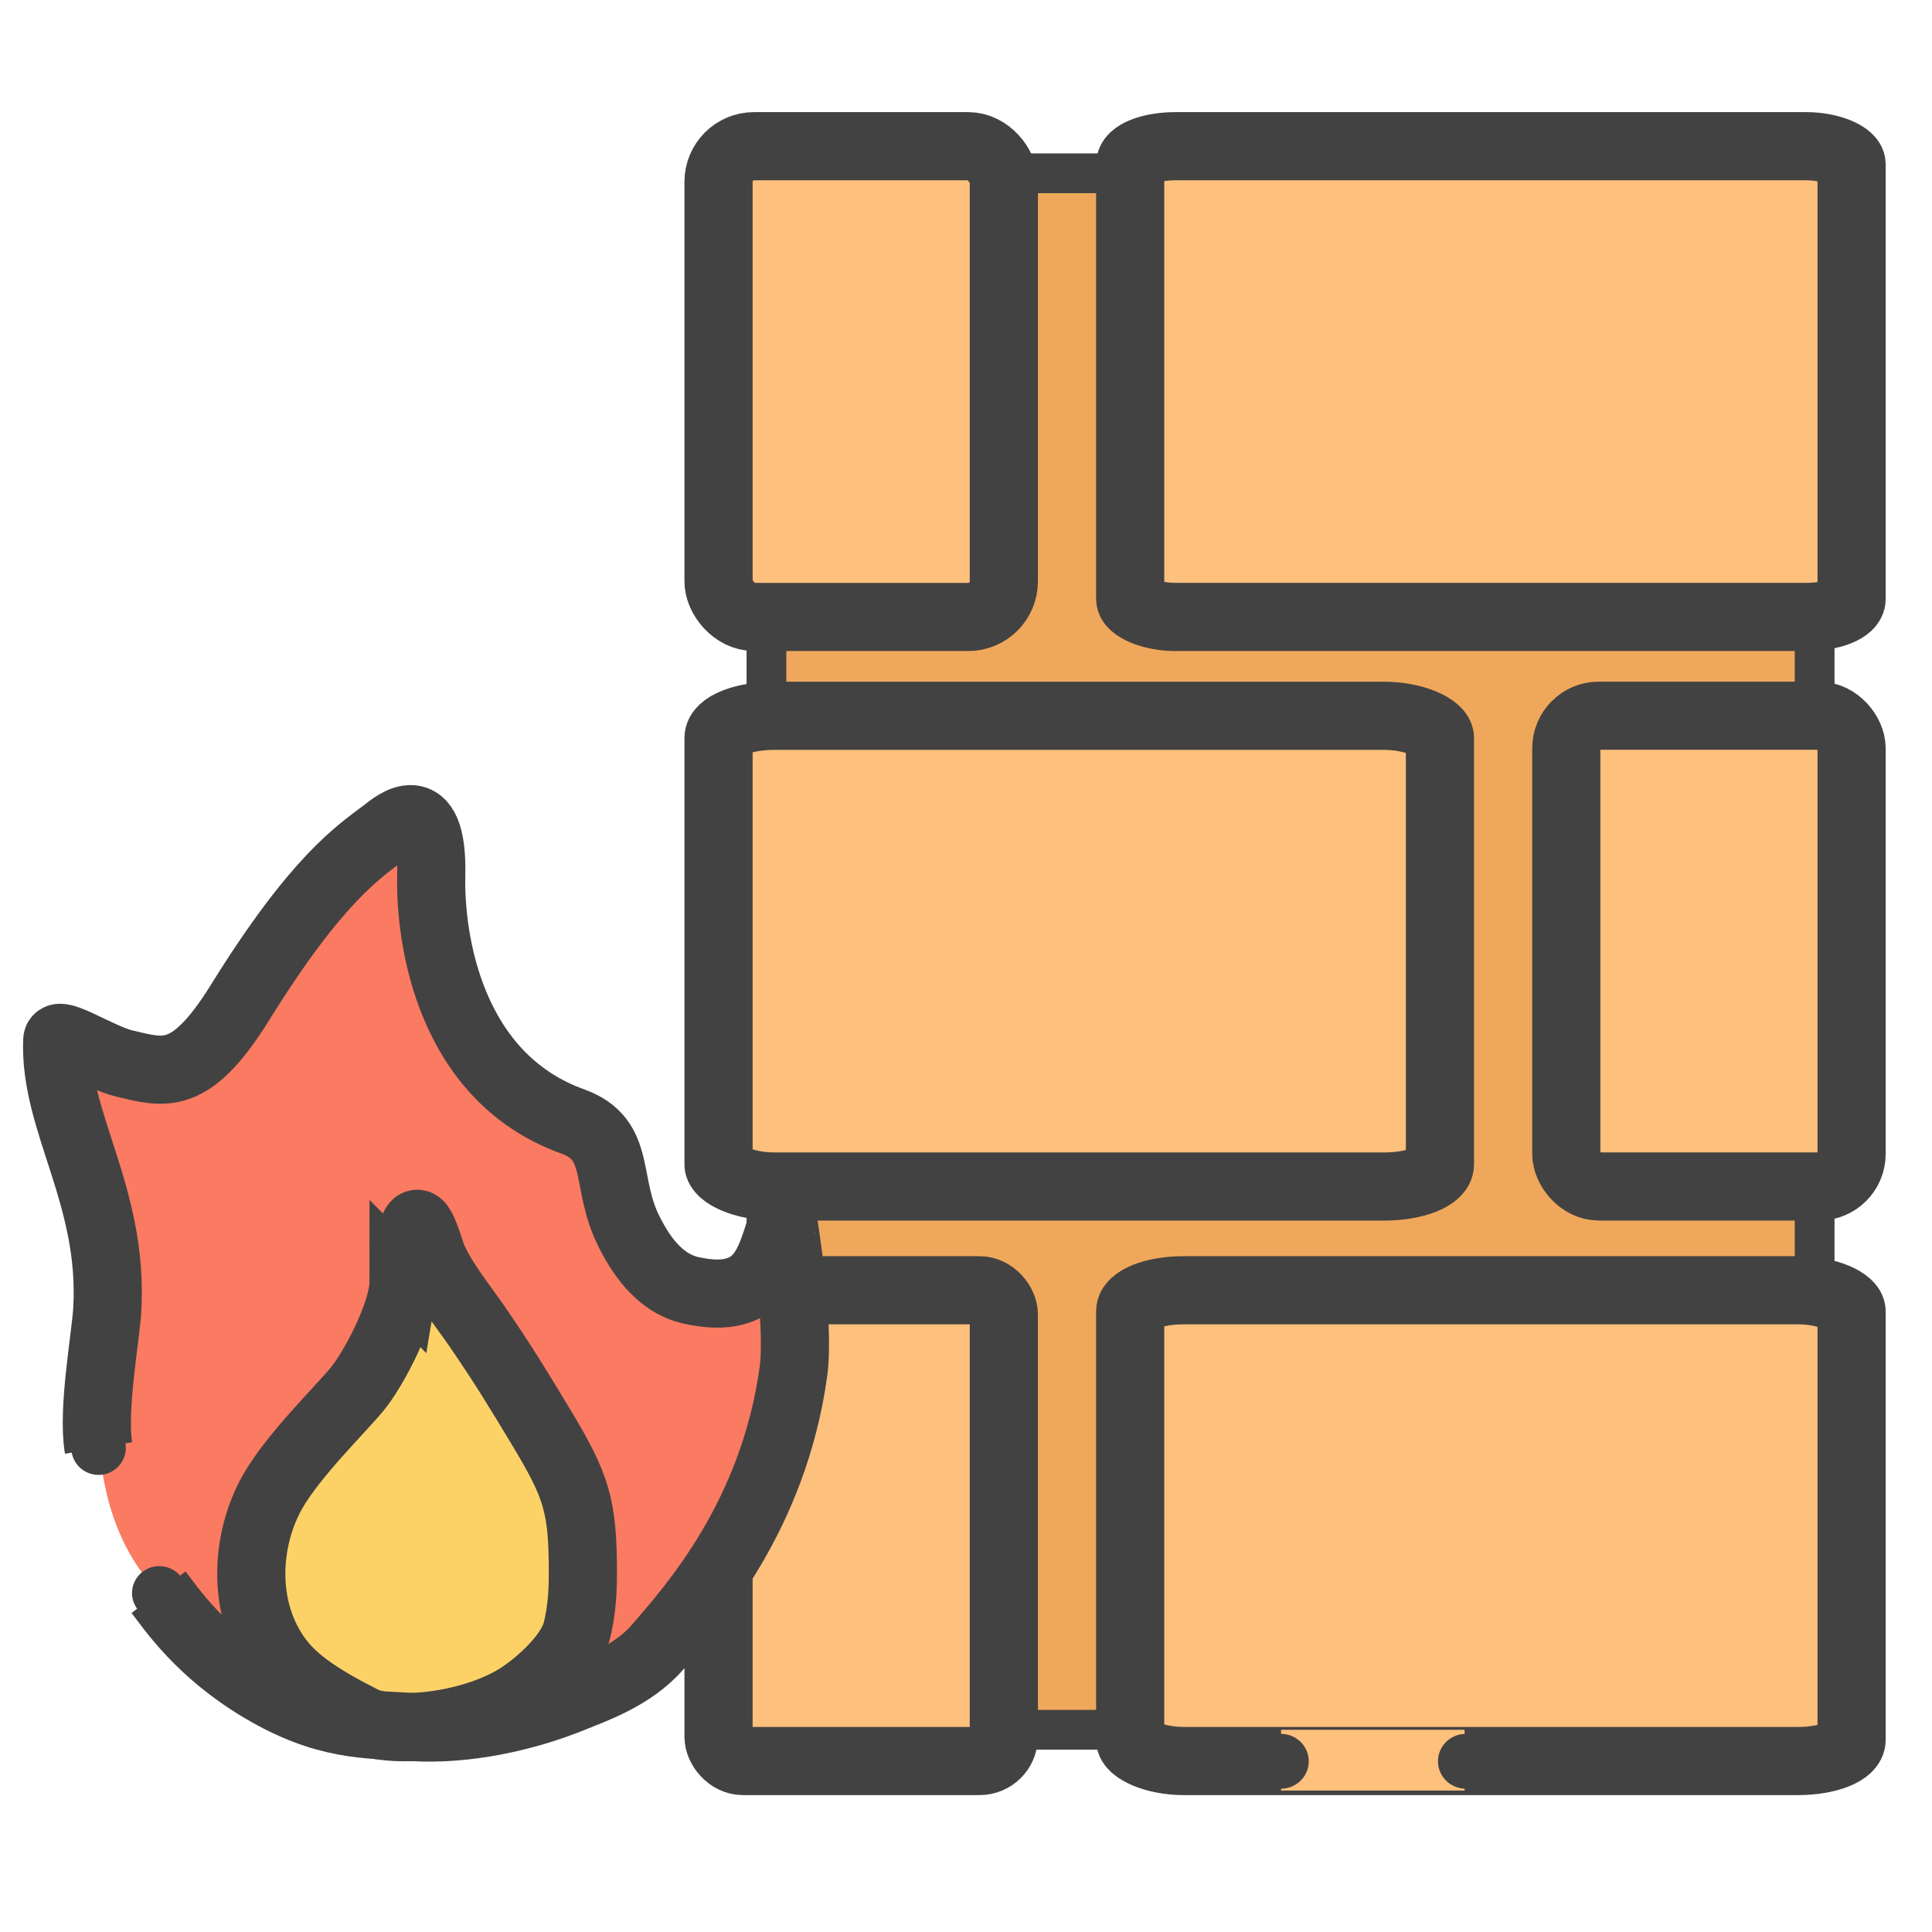 <?xml version="1.0" encoding="UTF-8"?>
<!DOCTYPE svg PUBLIC "-//W3C//DTD SVG 1.1//EN" "http://www.w3.org/Graphics/SVG/1.1/DTD/svg11.dtd">
<!-- Creator: CorelDRAW 2020 (64-Bit) -->
<svg xmlns="http://www.w3.org/2000/svg" xml:space="preserve" width="120mm" height="120mm" version="1.1" style="shape-rendering:geometricPrecision; text-rendering:geometricPrecision; image-rendering:optimizeQuality; fill-rule:evenodd; clip-rule:evenodd"
viewBox="0 0 12000 12000"
 xmlns:xlink="http://www.w3.org/1999/xlink"
 xmlns:xodm="http://www.corel.com/coreldraw/odm/2003">
 <defs>
  <style type="text/css">
   <![CDATA[
    .str2 {stroke:#434242;stroke-width:423.33;stroke-miterlimit:22.926}
    .str1 {stroke:#434242;stroke-width:423.33;stroke-miterlimit:22.926}
    .str0 {stroke:#434242;stroke-width:246.94;stroke-miterlimit:22.926}
    .fil6 {fill:none}
    .fil3 {fill:#434242}
    .fil0 {fill:#EFA85B}
    .fil4 {fill:#FA7A62}
    .fil5 {fill:#FCD267}
    .fil1 {fill:#FEC07D}
    .fil2 {fill:#FEC07D}
   ]]>
  </style>
 </defs>
 <g id="Слой_x0020_1">
  <rect class="fil0 str0" x="4760.55" y="1076.34" width="6510.49" height="9667.56"/>
  <rect class="fil1 str1" x="4462.95" y="908.08" width="1772.07" height="2923.91" rx="220.87" ry="220.87"/>
  <rect class="fil1 str1" x="7019.78" y="908.08" width="4480.79" height="2923.91" rx="281.19" ry="111.21"/>
  <rect class="fil1 str1" x="4462.95" y="4445.87" width="4480.79" height="2923.91" rx="348.16" ry="137.69"/>
  <rect class="fil1 str1" x="9728.5" y="4445.43" width="1772.07" height="2923.91" rx="202.26" ry="202.26"/>
  <rect class="fil1 str1" x="4462.95" y="8014.05" width="1772.07" height="2923.91" rx="150.55" ry="150.55"/>
  <rect class="fil1 str1" x="7019.78" y="8014.05" width="4480.79" height="2923.91" rx="331.23" ry="130.99"/>
  <rect class="fil2" x="7956.82" y="10743.91" width="1139.96" height="377.59"/>
  <ellipse class="fil3" cx="9103.59" cy="10939.66" rx="172.1" ry="170.19"/>
  <ellipse class="fil3" cx="7956.82" cy="10939.66" rx="172.1" ry="170.19"/>
  <path class="fil4" d="M984.79 9889.35c-565.09,-579.92 -328.54,-1584.69 -318.67,-1752.9 41.57,-707.83 -332.13,-1171.22 -310.54,-1676.04 2.78,-65.07 269.76,110.92 416.17,145.18 245.38,57.43 408.73,121.19 718.7,-378.28 476.95,-768.54 736.05,-935.54 901.23,-1060.08 51.82,-39.07 298.86,-261.24 286.74,268.92 -9.24,404.73 117.05,1255.54 878.26,1529.2 310.61,111.67 195.38,378.95 350.92,685.52 60.19,118.66 175.16,317.13 384.39,363.8 454.58,101.4 491.2,-202.37 571.29,-432.38 1.37,-3.93 106.32,638.69 64.52,939 -124.07,891.27 -618.21,1449.37 -843.82,1709.8 -156.59,180.77 -402.9,264.99 -530.06,316.68 -296.96,120.7 -664.08,199.7 -993.57,179.14 -282.72,-17.65 -538.98,-3.62 -935.83,-239.38 -383.95,-228.11 -562.89,-498.59 -639.73,-598.18z"/>
  <path class="fil5 str2" d="M2506.64 7963.92c0,184.17 -181.26,534.37 -288.13,663.91 -107.91,130.79 -397.5,412.47 -525.34,637.57 -167.7,295.29 -196.84,727.19 34.8,1040.51 100.19,135.52 260.81,244.3 527.36,378.91 176.74,89.27 697.68,41.89 992.43,-162.41 100.8,-69.86 299.28,-237.46 337.2,-401.54 22.26,-96.27 35.39,-196.09 35.39,-348.03 0,-418.77 -37.45,-539.39 -256.24,-903.03 -139.39,-231.66 -239.88,-397.44 -402.29,-633.22 -93.79,-136.18 -242.9,-317.29 -289.83,-466.47 -84.09,-267.37 -102.06,-184.25 -136.71,21.81l-28.64 171.99z"/>
  <path class="fil6 str2" d="M612.24 8993.59c-40.26,-233.24 44.01,-688.93 53.88,-857.14 41.58,-707.83 -332.13,-1171.22 -310.54,-1676.04 2.78,-65.07 269.76,110.92 416.17,145.18 245.38,57.43 408.73,121.19 718.7,-378.28 476.95,-768.54 736.05,-935.54 901.23,-1060.08 51.82,-39.07 298.86,-261.24 286.74,268.92 -9.24,404.73 117.05,1255.54 878.26,1529.2 310.61,111.67 195.38,378.95 350.92,685.52 60.19,118.66 175.16,317.13 384.39,363.8 454.58,101.4 491.2,-202.37 571.29,-432.38 1.37,-3.93 106.32,638.69 64.52,939 -124.07,891.27 -618.21,1449.37 -843.82,1709.8 -156.59,180.77 -402.9,264.99 -530.06,316.68 -296.96,120.7 -664.08,199.7 -993.57,179.14 -282.72,-17.65 -538.98,-3.62 -935.83,-239.38 -383.95,-228.11 -562.89,-498.59 -639.73,-598.18"/>
  <ellipse class="fil3" cx="989.34" cy="9894.92" rx="169.27" ry="167.39"/>
  <ellipse class="fil3" cx="612.23" cy="8993.59" rx="169.27" ry="167.39"/>
 </g>
</svg>
